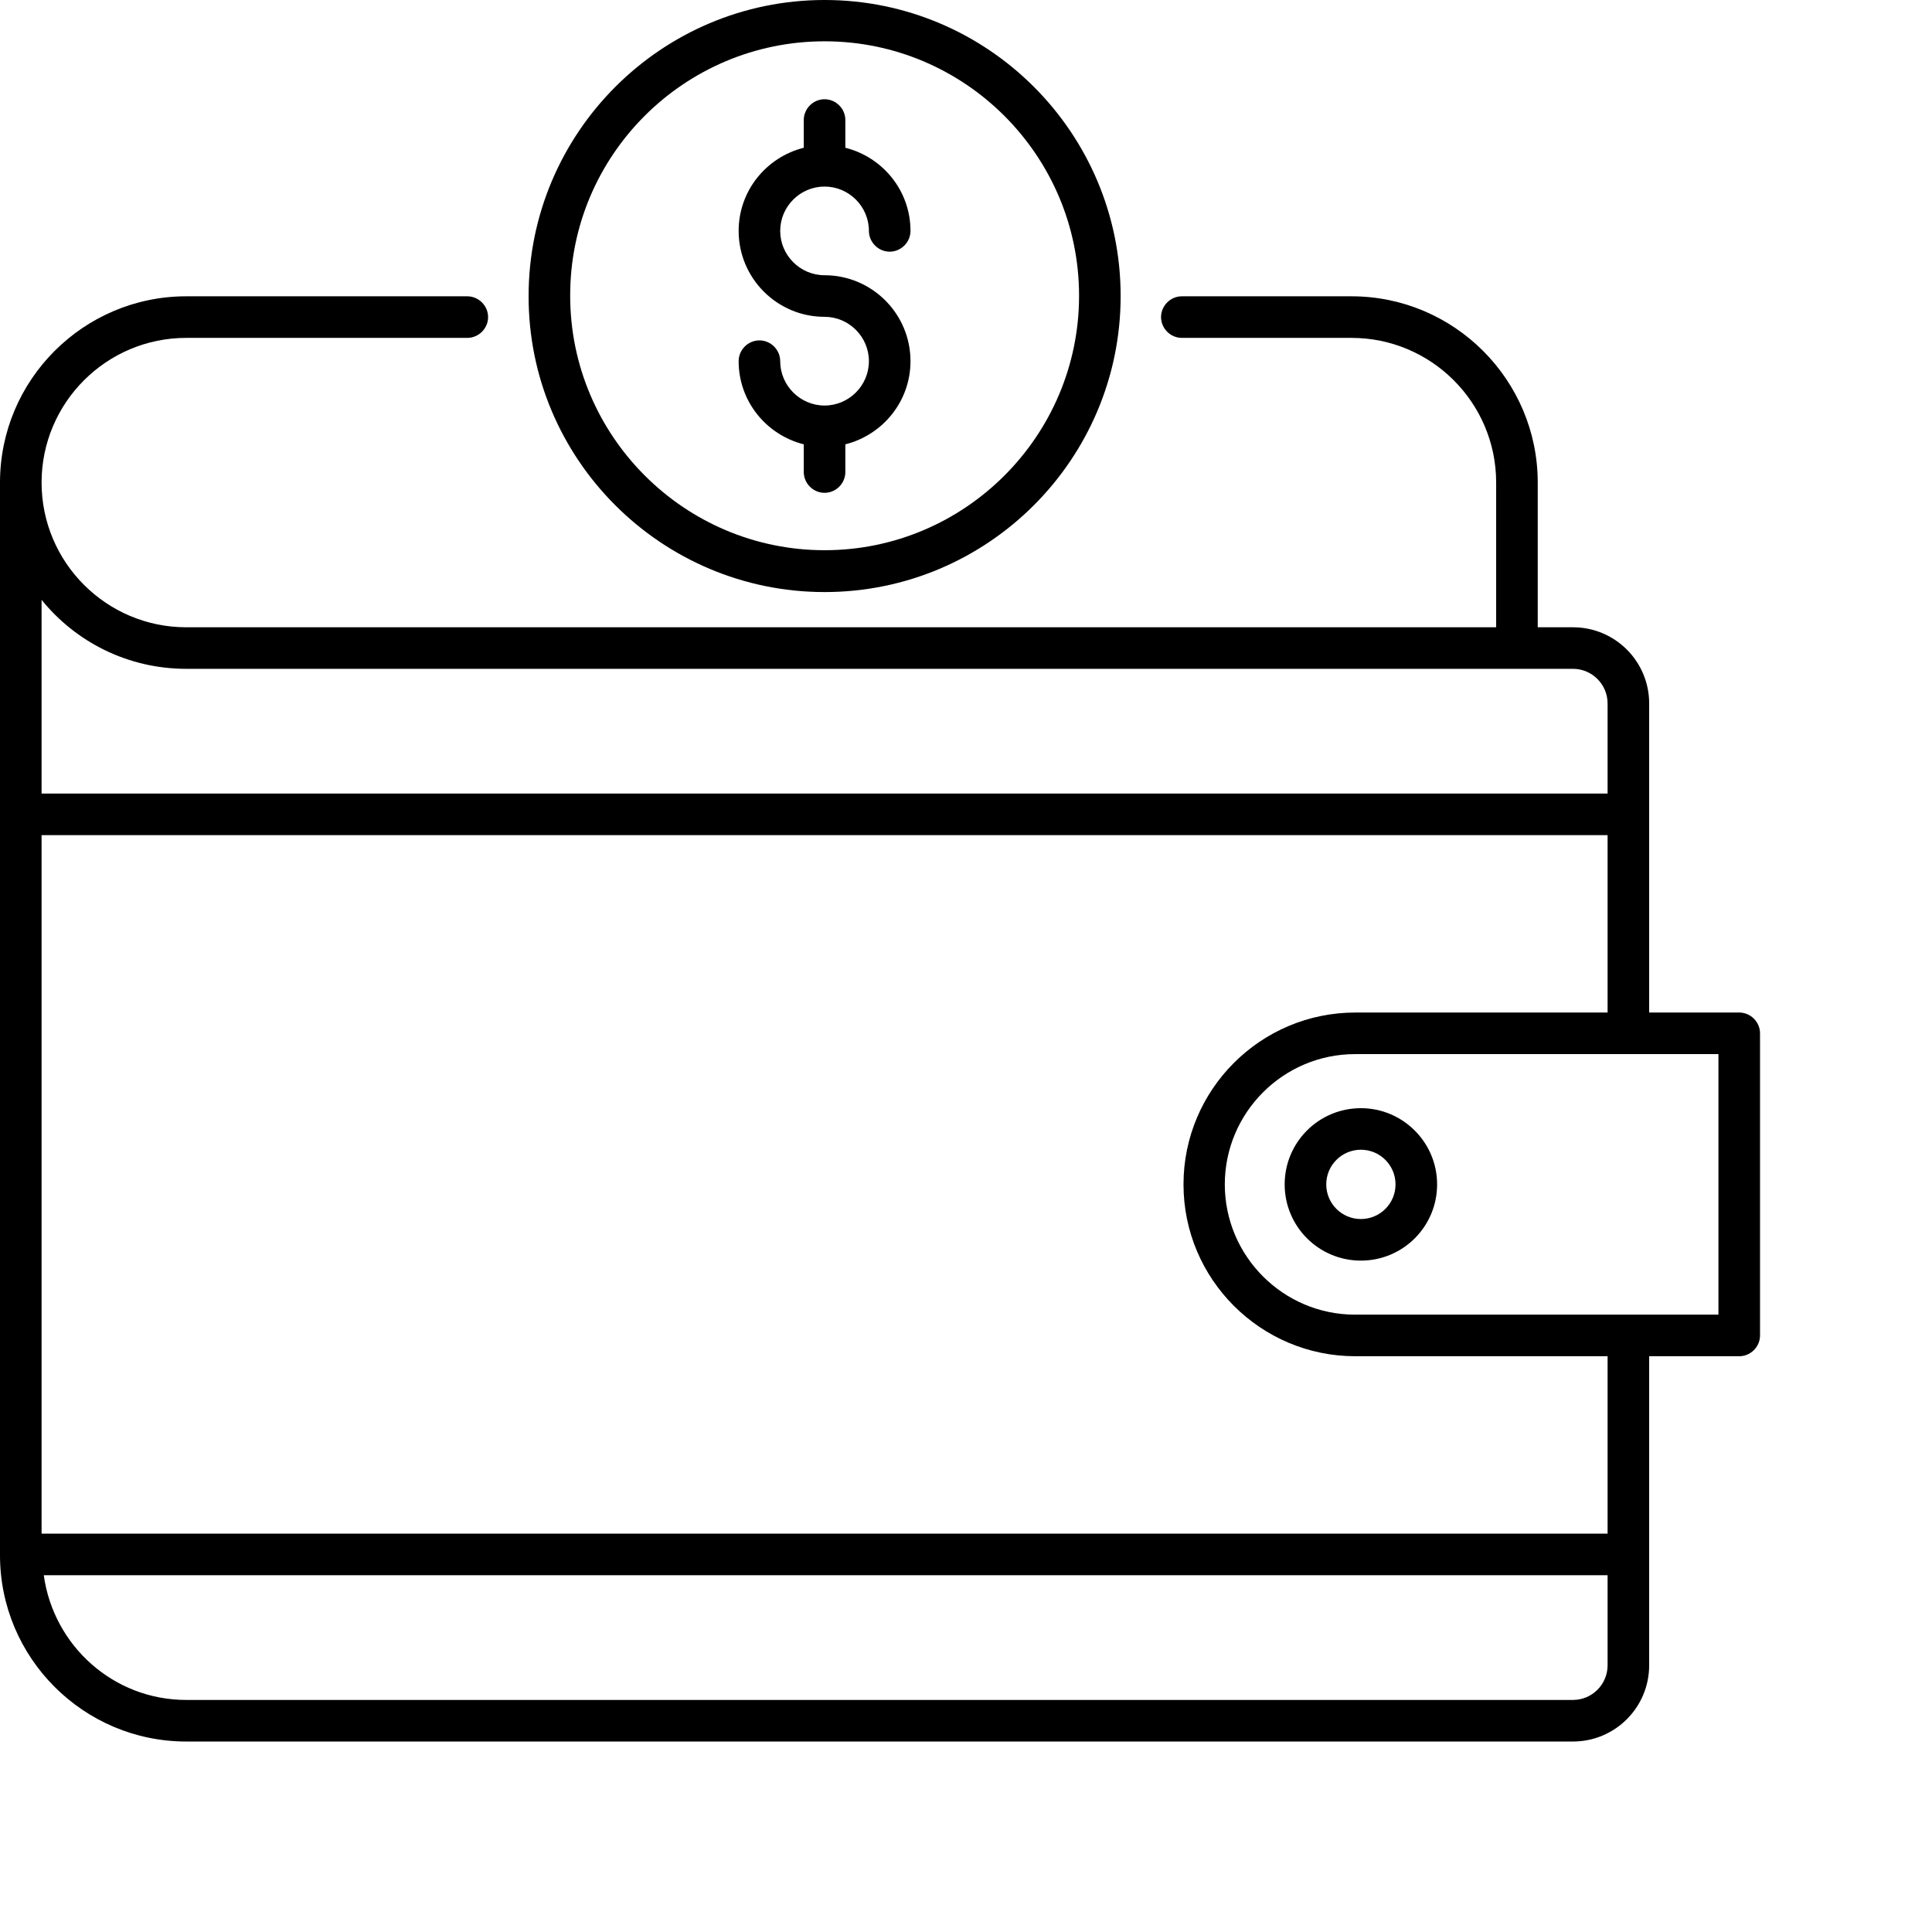 <svg width="71" height="71" viewBox="0 0 71 71" fill="none" xmlns="http://www.w3.org/2000/svg">
<path d="M30.304 21.758C36.304 21.758 41.183 16.878 41.183 10.879C41.183 4.879 36.304 0 30.304 0C24.305 0 19.426 4.879 19.426 10.879C19.416 16.878 24.305 21.758 30.304 21.758ZM30.304 1.518C35.458 1.518 39.655 5.714 39.655 10.869C39.655 16.023 35.458 20.22 30.304 20.22C25.15 20.22 20.954 16.023 20.954 10.869C20.944 5.714 25.14 1.518 30.304 1.518Z" fill="currentColor"/>
<path d="M30.302 14.903C29.406 14.903 28.672 14.169 28.672 13.273C28.672 12.855 28.326 12.509 27.909 12.509C27.491 12.509 27.145 12.855 27.145 13.273C27.145 14.75 28.163 15.982 29.538 16.329V17.347C29.538 17.765 29.884 18.111 30.302 18.111C30.72 18.111 31.066 17.765 31.066 17.347V16.329C32.441 15.982 33.46 14.75 33.46 13.273C33.46 11.531 32.044 10.115 30.302 10.115C29.406 10.115 28.672 9.382 28.672 8.485C28.672 7.589 29.406 6.856 30.302 6.856C31.198 6.856 31.932 7.589 31.932 8.485C31.932 8.903 32.278 9.249 32.696 9.249C33.113 9.249 33.46 8.903 33.46 8.485C33.46 7.008 32.441 5.776 31.066 5.43V4.411C31.066 3.993 30.72 3.647 30.302 3.647C29.884 3.647 29.538 3.993 29.538 4.411V5.43C28.163 5.776 27.145 7.008 27.145 8.485C27.145 10.227 28.56 11.643 30.302 11.643C31.198 11.643 31.932 12.377 31.932 13.273C31.932 14.169 31.198 14.903 30.302 14.903Z" fill="currentColor"/>
<path d="M63.916 37.21H60.606V25.853C60.606 24.304 59.353 23.052 57.805 23.052H56.511V17.734C56.511 13.965 53.445 10.889 49.666 10.889H43.432C43.015 10.889 42.668 11.236 42.668 11.653C42.668 12.071 43.015 12.417 43.432 12.417H49.666C52.6 12.417 54.983 14.801 54.983 17.734V23.052H6.845C3.911 23.052 1.528 20.668 1.528 17.734C1.528 14.801 3.911 12.417 6.845 12.417H17.173C17.591 12.417 17.937 12.071 17.937 11.653C17.937 11.236 17.591 10.889 17.173 10.889H6.845C3.076 10.889 0 13.955 0 17.734V57.155C0 60.924 3.066 64 6.845 64H57.805C59.353 64 60.606 62.747 60.606 61.199V49.841H63.916C64.334 49.841 64.68 49.495 64.68 49.077V37.974C64.68 37.557 64.334 37.21 63.916 37.21ZM6.845 24.579H57.805C58.507 24.579 59.078 25.15 59.078 25.853V29.163H1.528V22.043C2.781 23.591 4.696 24.579 6.845 24.579ZM57.805 62.472H6.845C4.166 62.472 1.966 60.476 1.609 57.888H59.078V61.199C59.078 61.902 58.507 62.472 57.805 62.472ZM59.078 56.36H1.528V30.691H59.078V37.21H49.809C46.325 37.21 43.493 40.042 43.493 43.526C43.493 47.01 46.325 49.841 49.809 49.841H59.078V56.36ZM63.152 48.313H49.798C47.16 48.313 45.011 46.164 45.011 43.526C45.011 40.888 47.16 38.738 49.798 38.738H63.152V48.313Z" fill="currentColor"/>
<path d="M50.012 40.725C48.464 40.725 47.211 41.977 47.211 43.526C47.211 45.074 48.464 46.327 50.012 46.327C51.56 46.327 52.813 45.074 52.813 43.526C52.813 41.977 51.55 40.725 50.012 40.725ZM50.012 44.799C49.309 44.799 48.739 44.229 48.739 43.526C48.739 42.823 49.309 42.252 50.012 42.252C50.715 42.252 51.285 42.823 51.285 43.526C51.285 44.229 50.715 44.799 50.012 44.799Z" fill="currentColor"/>
</svg>
